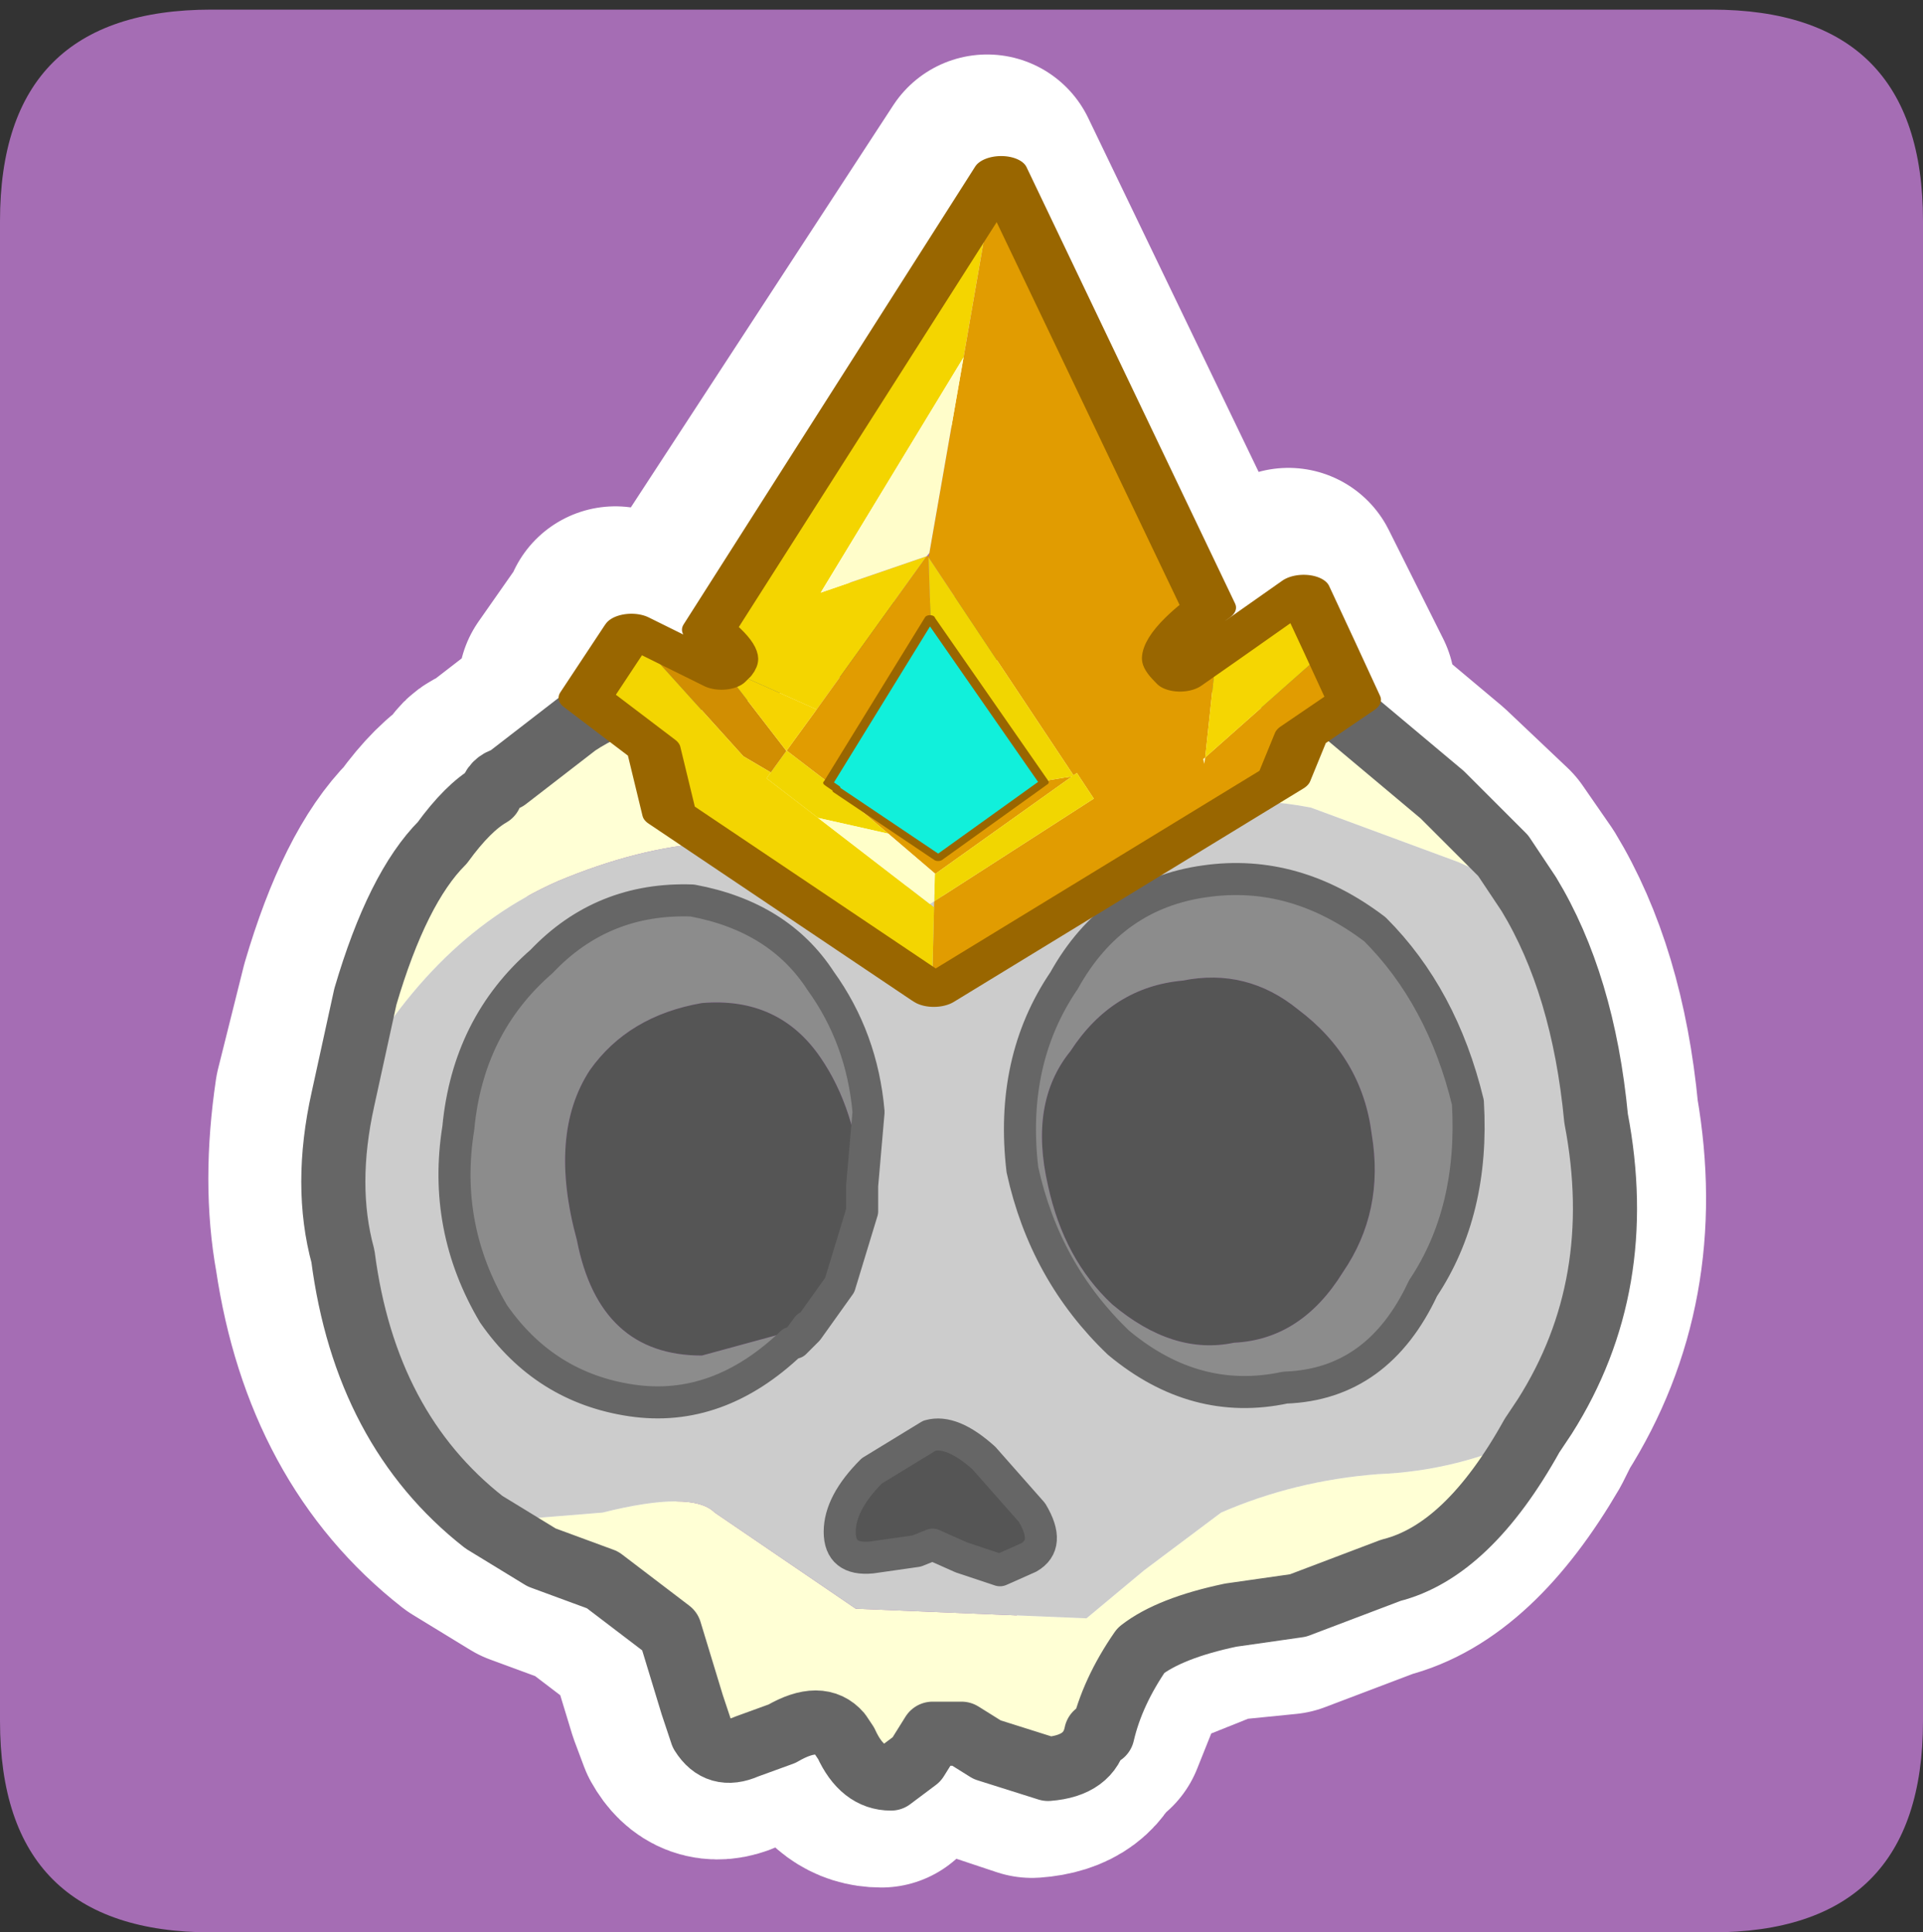 <?xml version="1.0" encoding="UTF-8" standalone="no"?>
<svg xmlns:ffdec="https://www.free-decompiler.com/flash" xmlns:xlink="http://www.w3.org/1999/xlink" ffdec:objectType="frame" height="30.15px" width="30.0px" xmlns="http://www.w3.org/2000/svg">
  <rect width="100%" height="100%" fill="#333333" stroke="none"/>
  <g transform="matrix(1.0, 0.0, 0.0, 1.0, 0.0, 0.0)">
    <use ffdec:characterId="1" height="30.0" transform="matrix(1.0, 0.0, 0.0, 1.0, 0.0, 0.0)" width="30.0" xlink:href="#shape0"/>
    <use ffdec:characterId="5" height="30.0" transform="matrix(1.0, 0.0, 0.0, 1.0, 0.0, 0.15)" width="30.0" xlink:href="#sprite0"/>
  </g>
  <defs>
    <g id="shape0" transform="matrix(1.0, 0.0, 0.0, 1.0, 0.0, 0.0)">
      <path d="M0.0 0.0 L30.0 0.0 30.0 30.0 0.0 30.0 0.0 0.0" fill="#33cc66" fill-opacity="0.0" fill-rule="evenodd" stroke="none"/>
    </g>
    <g id="sprite0" transform="matrix(1.0, 0.0, 0.0, 1.0, 0.0, -0.05)">
      <use ffdec:characterId="2" height="30.0" transform="matrix(1.0, 0.0, 0.0, 1.0, 0.0, 0.05)" width="30.0" xlink:href="#shape1"/>
      <use ffdec:characterId="4" height="220.85" transform="matrix(0.105, -0.002, 0.001, 0.06, 8.575, 2.469)" width="122.15" xlink:href="#sprite1"/>
    </g>
    <g id="shape1" transform="matrix(1.0, 0.0, 0.0, 1.0, 0.0, -0.05)">
      <path d="M0.0 3.35 Q0.0 0.05 3.3 0.05 L26.7 0.05 Q30.0 0.05 30.0 3.35 L30.0 26.75 Q30.0 30.05 26.7 30.05 L3.3 30.05 Q0.0 30.05 0.0 26.75 L0.0 3.35" fill="#a56db4" fill-rule="evenodd" stroke="none"/>
      <path d="M20.65 10.9 L20.75 10.95 22.3 12.25 23.25 13.15 23.7 13.8 Q24.55 15.2 24.75 17.3 25.2 19.9 23.9 21.95 L23.75 22.25 Q22.7 24.05 21.5 24.35 L20.05 24.9 19.05 25.0 17.55 25.6 17.05 26.85 16.9 26.85 Q16.8 27.4 16.1 27.45 L15.2 27.15 14.8 26.85 14.4 26.85 14.35 26.85 14.1 27.3 13.75 27.6 Q13.25 27.6 13.0 27.05 L12.9 26.85 Q12.6 26.55 12.05 26.85 L11.45 27.1 Q11.0 27.3 10.75 26.85 L10.6 26.45 10.25 25.3 9.2 24.5 8.25 24.15 7.35 23.6 Q5.5 22.15 5.1 19.45 4.9 18.35 5.1 17.0 L5.5 15.4 Q6.0 13.7 6.7 13.0 7.1 12.45 7.45 12.25 7.5 12.05 7.7 12.0 L8.8 11.15 9.3 10.9 8.9 10.6 9.6 9.6 9.6 9.55 11.05 10.25 11.1 10.2 11.15 10.2 11.2 10.05 11.0 9.65 10.85 9.55 10.8 9.55 15.4 2.5 18.65 9.25 18.6 9.3 18.35 9.45 18.35 9.5 18.05 9.95 18.3 10.05 18.55 10.1 20.1 8.95 20.95 10.65 20.65 10.9 Z" fill="none" stroke="#ffffff" stroke-linecap="round" stroke-linejoin="round" stroke-width="3.5"/>
      <path d="M5.35 17.05 L5.7 15.45 Q6.2 13.75 6.9 13.05 7.3 12.5 7.65 12.3 7.7 12.1 7.9 12.05 L9.0 11.2 Q9.9 10.6 11.8 10.3 13.55 9.75 15.05 9.7 L17.1 9.7 18.5 10.1 Q19.7 10.3 20.95 11.0 L22.5 12.3 23.45 13.25 23.85 13.85 22.75 13.35 20.45 12.5 Q18.9 12.2 17.65 12.8 17.35 12.8 16.85 13.25 L15.6 13.9 Q15.0 14.15 13.15 13.35 11.2 12.6 8.7 13.65 6.65 14.55 5.35 17.05 M23.9 22.3 Q22.9 24.1 21.7 24.4 L20.25 24.95 19.2 25.1 Q18.25 25.3 17.8 25.65 17.35 26.3 17.2 26.95 L17.1 26.95 Q17.0 27.45 16.35 27.5 L15.4 27.2 15.0 26.95 14.65 26.95 14.55 26.95 14.3 27.35 13.9 27.65 Q13.45 27.65 13.2 27.1 L13.1 26.95 Q12.8 26.6 12.2 26.95 L11.65 27.15 Q11.2 27.35 10.95 26.95 L10.8 26.5 10.45 25.35 9.4 24.55 8.45 24.2 7.55 23.65 9.4 23.5 Q10.8 23.15 11.15 23.5 L13.35 25.0 16.95 25.15 17.85 24.4 19.05 23.5 Q20.2 23.0 21.5 22.9 22.75 22.85 23.9 22.3" fill="#ffffd5" fill-rule="evenodd" stroke="none"/>
      <path d="M5.35 17.05 Q6.65 14.55 8.7 13.65 11.2 12.6 13.15 13.35 15.0 14.15 15.6 13.9 L16.85 13.25 Q17.35 12.8 17.65 12.8 18.9 12.2 20.45 12.5 L22.75 13.35 23.85 13.85 Q24.7 15.25 24.9 17.35 25.4 19.95 24.1 22.0 L23.9 22.3 Q22.75 22.85 21.5 22.9 20.2 23.0 19.05 23.5 L17.85 24.4 16.95 25.15 13.35 25.0 11.15 23.5 Q10.8 23.15 9.4 23.5 L7.55 23.65 Q5.7 22.2 5.35 19.5 5.05 18.4 5.35 17.05 M22.9 17.1 Q22.5 15.45 21.45 14.4 20.2 13.45 18.8 13.65 17.35 13.85 16.6 15.2 15.75 16.45 15.95 18.15 16.3 19.75 17.45 20.85 18.65 21.85 20.05 21.55 21.5 21.5 22.2 20.0 23.0 18.8 22.9 17.1 M13.45 18.4 L13.55 17.25 Q13.45 16.1 12.8 15.2 12.15 14.2 10.8 13.95 9.4 13.9 8.45 14.9 7.3 15.9 7.15 17.5 6.9 19.05 7.7 20.4 8.5 21.55 9.85 21.75 11.2 21.95 12.35 20.85 L12.4 20.85 12.45 20.8 12.6 20.65 13.1 19.95 13.45 18.8 13.45 18.6 13.45 18.4 M14.55 24.0 L15.0 24.2 15.6 24.4 16.05 24.2 Q16.4 24.0 16.1 23.5 L15.35 22.65 Q14.85 22.2 14.5 22.3 L13.6 22.85 Q13.1 23.35 13.1 23.8 13.1 24.25 13.6 24.2 L14.3 24.1 14.55 24.0" fill="#cccccc" fill-rule="evenodd" stroke="none"/>
      <path d="M22.9 17.1 Q23.0 18.8 22.2 20.0 21.5 21.5 20.05 21.55 18.65 21.85 17.45 20.85 16.3 19.75 15.95 18.15 15.75 16.45 16.6 15.2 17.35 13.85 18.8 13.65 20.2 13.45 21.45 14.4 22.5 15.45 22.9 17.1 M21.4 17.6 Q21.25 16.4 20.25 15.65 19.45 15.0 18.45 15.2 17.35 15.3 16.7 16.3 16.05 17.1 16.35 18.4 16.6 19.55 17.35 20.25 18.3 21.05 19.25 20.85 20.3 20.8 20.95 19.75 21.6 18.8 21.4 17.6 M12.45 20.8 L12.4 20.85 12.35 20.85 Q11.2 21.95 9.85 21.75 8.5 21.55 7.7 20.4 6.9 19.05 7.15 17.5 7.3 15.9 8.45 14.9 9.4 13.9 10.8 13.95 12.15 14.2 12.8 15.2 13.45 16.1 13.55 17.25 L13.45 18.4 Q13.35 17.2 12.8 16.4 12.15 15.45 10.95 15.55 9.8 15.75 9.2 16.6 8.55 17.6 9.0 19.25 9.35 21.05 10.95 21.05 L12.6 20.6 12.45 20.8" fill="#8c8c8c" fill-rule="evenodd" stroke="none"/>
      <path d="M21.4 17.6 Q21.6 18.8 20.95 19.75 20.3 20.8 19.25 20.85 18.3 21.05 17.35 20.25 16.6 19.55 16.35 18.4 16.05 17.1 16.7 16.3 17.35 15.3 18.45 15.2 19.45 15.0 20.25 15.65 21.25 16.4 21.4 17.6 M13.45 18.4 L13.45 18.6 13.45 18.8 13.1 19.95 12.6 20.65 12.6 20.6 10.95 21.05 Q9.35 21.05 9.0 19.25 8.55 17.6 9.2 16.6 9.8 15.75 10.95 15.55 12.15 15.45 12.8 16.4 13.35 17.2 13.45 18.4 M14.55 24.0 L14.3 24.1 13.6 24.2 Q13.1 24.25 13.1 23.8 13.1 23.35 13.6 22.85 L14.5 22.3 Q14.85 22.2 15.35 22.65 L16.1 23.5 Q16.4 24.0 16.05 24.2 L15.6 24.4 15.0 24.2 14.55 24.0" fill="#555555" fill-rule="evenodd" stroke="none"/>
      <path d="M23.85 13.85 L23.45 13.25 22.5 12.3 20.95 11.0 Q19.7 10.3 18.5 10.1 L17.1 9.7 15.05 9.7 Q13.55 9.75 11.8 10.3 9.9 10.6 9.0 11.2 L7.9 12.05 Q7.7 12.1 7.65 12.3 7.3 12.5 6.9 13.05 6.2 13.75 5.7 15.45 L5.35 17.05 Q5.05 18.4 5.35 19.5 5.7 22.2 7.55 23.65 L8.45 24.2 9.4 24.55 10.45 25.35 10.8 26.5 10.95 26.95 Q11.2 27.35 11.65 27.15 L12.2 26.95 Q12.8 26.6 13.1 26.95 L13.2 27.1 Q13.45 27.65 13.9 27.65 L14.3 27.35 14.55 26.95 14.65 26.95 15.0 26.95 15.4 27.2 16.35 27.5 Q17.0 27.45 17.1 26.95 L17.2 26.95 Q17.35 26.3 17.8 25.65 18.25 25.3 19.2 25.1 L20.25 24.95 21.7 24.4 Q22.9 24.1 23.9 22.3 L24.1 22.0 Q25.4 19.95 24.9 17.35 24.7 15.25 23.85 13.85" fill="none" stroke="#666666" stroke-linecap="round" stroke-linejoin="round" stroke-width="1.0"/>
      <path d="M22.9 17.1 Q23.0 18.8 22.2 20.0 21.5 21.5 20.05 21.55 18.65 21.85 17.45 20.85 16.3 19.75 15.95 18.15 15.75 16.45 16.6 15.2 17.35 13.85 18.8 13.65 20.2 13.45 21.45 14.4 22.5 15.45 22.9 17.1 M12.45 20.8 L12.4 20.85 12.35 20.85 Q11.2 21.95 9.85 21.75 8.5 21.55 7.7 20.4 6.9 19.05 7.15 17.5 7.3 15.9 8.45 14.9 9.4 13.9 10.8 13.95 12.15 14.2 12.8 15.2 13.45 16.1 13.55 17.25 L13.45 18.4 13.45 18.6 13.45 18.8 13.1 19.95 12.6 20.65 12.45 20.8 12.6 20.6 M14.55 24.0 L14.3 24.1 13.6 24.2 Q13.1 24.25 13.1 23.8 13.1 23.35 13.6 22.85 L14.5 22.3 Q14.85 22.2 15.35 22.65 L16.1 23.5 Q16.4 24.0 16.05 24.2 L15.6 24.4 15.0 24.2 14.55 24.0 Z" fill="none" stroke="#666666" stroke-linecap="round" stroke-linejoin="round" stroke-width="0.5"/>
    </g>
    <g id="sprite1" transform="matrix(1.0, 0.0, 0.0, 1.0, 4.0, 4.0)">
      <use ffdec:characterId="3" height="220.85" transform="matrix(1.0, 0.0, 0.0, 1.0, -4.0, -4.0)" width="122.15" xlink:href="#shape2"/>
    </g>
    <g id="shape2" transform="matrix(1.0, 0.0, 0.0, 1.0, 4.0, 4.0)">
      <path d="M21.1 128.1 Q21.75 126.7 21.75 125.45 21.75 123.05 19.7 119.5 L18.75 118.0 18.7 117.9 18.5 117.6 61.95 2.65 57.0 48.15 35.2 108.6 51.05 99.65 34.3 138.95 21.1 128.1" fill="#f4d500" fill-rule="evenodd" stroke="none"/>
      <path d="M61.95 2.65 L62.95 0.0 92.85 114.5 92.6 114.8 Q91.5 116.1 90.3 118.0 L89.8 118.8 Q86.9 123.6 86.75 127.15 L86.75 127.45 Q86.75 129.0 88.1 131.45 L88.45 132.1 93.85 125.75 91.9 153.35 110.65 125.3 114.15 139.2 106.2 148.3 103.55 159.1 51.1 212.85 50.75 212.45 51.25 190.95 51.3 189.4 75.25 163.5 72.8 156.75 72.3 157.35 51.3 99.95 51.45 98.8 51.45 98.7 57.0 48.15 61.95 2.65 M51.05 99.65 L51.2 99.6 51.3 99.95 51.45 116.1 51.35 115.75 35.9 158.0 35.5 157.5 29.75 149.5 34.3 138.95 51.05 99.65 M36.1 158.45 L36.9 159.45 37.2 160.1 52.0 178.2 67.85 159.05 67.75 158.7 70.9 157.9 72.05 157.65 51.55 182.25 51.45 182.15 44.65 171.6 36.1 158.45 M91.9 153.35 L91.6 153.75 91.75 155.0 91.9 153.35" fill="#e19c01" fill-rule="evenodd" stroke="none"/>
      <path d="M57.0 48.15 L51.45 98.7 51.45 98.8 51.05 99.65 35.2 108.6 57.0 48.15" fill="#fffdca" fill-rule="evenodd" stroke="none"/>
      <path d="M51.3 99.95 L72.3 157.35 72.8 156.75 75.25 163.5 51.3 189.4 51.45 182.3 51.55 182.25 72.05 157.65 70.9 157.9 67.75 158.7 51.45 116.1 51.3 99.95 M29.75 149.5 L35.5 157.5 35.85 158.05 35.85 158.1 36.1 158.45 44.65 171.6 39.3 169.3 34.25 167.15 26.7 156.6 27.35 155.1 29.7 149.6 29.75 149.5" fill="#f1d601" fill-rule="evenodd" stroke="none"/>
      <path d="M35.9 158.0 L51.35 115.75 51.45 116.1 67.75 158.7 67.85 159.05 52.0 178.2 37.2 160.1 36.9 159.45 35.9 158.0" fill="#11f0db" fill-rule="evenodd" stroke="none"/>
      <path d="M6.75 117.5 L6.9 117.15 20.35 129.35 20.8 128.6 29.55 149.2 29.7 149.6 27.35 155.1 23.3 150.75 6.75 117.5" fill="#d18e02" fill-rule="evenodd" stroke="none"/>
      <path d="M20.8 128.6 L21.1 128.1 34.3 138.95 29.75 149.5 29.55 149.2 20.8 128.6" fill="#f6d401" fill-rule="evenodd" stroke="none"/>
      <path d="M50.75 212.45 L12.15 165.25 10.0 148.5 0.0 134.7 6.75 117.5 23.3 150.75 27.35 155.1 26.7 156.6 34.25 167.15 50.65 190.1 51.25 190.95 50.75 212.45" fill="#f3d501" fill-rule="evenodd" stroke="none"/>
      <path d="M44.65 171.6 L51.45 182.15 51.45 182.3 51.3 189.4 50.65 190.1 34.25 167.15 39.3 169.3 44.65 171.6" fill="#ffffc9" fill-rule="evenodd" stroke="none"/>
      <path d="M93.85 125.75 L106.85 110.35 110.65 125.3 91.9 153.35 93.85 125.75" fill="#f5d602" fill-rule="evenodd" stroke="none"/>
      <path d="M61.95 2.65 L62.95 0.0 92.85 114.5 92.6 114.8 Q91.5 116.1 90.3 118.0 L89.8 118.8 Q86.9 123.6 86.75 127.15 L86.75 127.45 Q86.75 129.0 88.1 131.45 L88.45 132.1 93.85 125.75 106.85 110.35 110.65 125.3 114.15 139.2 106.2 148.3 103.55 159.1 51.1 212.85 50.75 212.45 12.15 165.25 10.0 148.5 0.0 134.7 6.75 117.5 6.9 117.15 20.35 129.35 20.8 128.6 21.1 128.1 Q21.75 126.7 21.75 125.45 21.75 123.05 19.7 119.5 L18.75 118.0 18.7 117.9 18.5 117.6 61.95 2.65" fill="none" stroke="#996600" stroke-linecap="round" stroke-linejoin="round" stroke-width="8.0"/>
      <path d="M35.9 158.0 L51.35 115.75 51.45 116.1 67.75 158.7 67.85 159.05 52.0 178.2 37.2 160.1 M36.1 158.45 L35.85 158.1 35.85 158.05 35.9 158.0 M36.9 159.45 L36.1 158.45" fill="none" stroke="#996600" stroke-linecap="round" stroke-linejoin="round" stroke-width="1.5"/>
    </g>
  </defs>
</svg>
